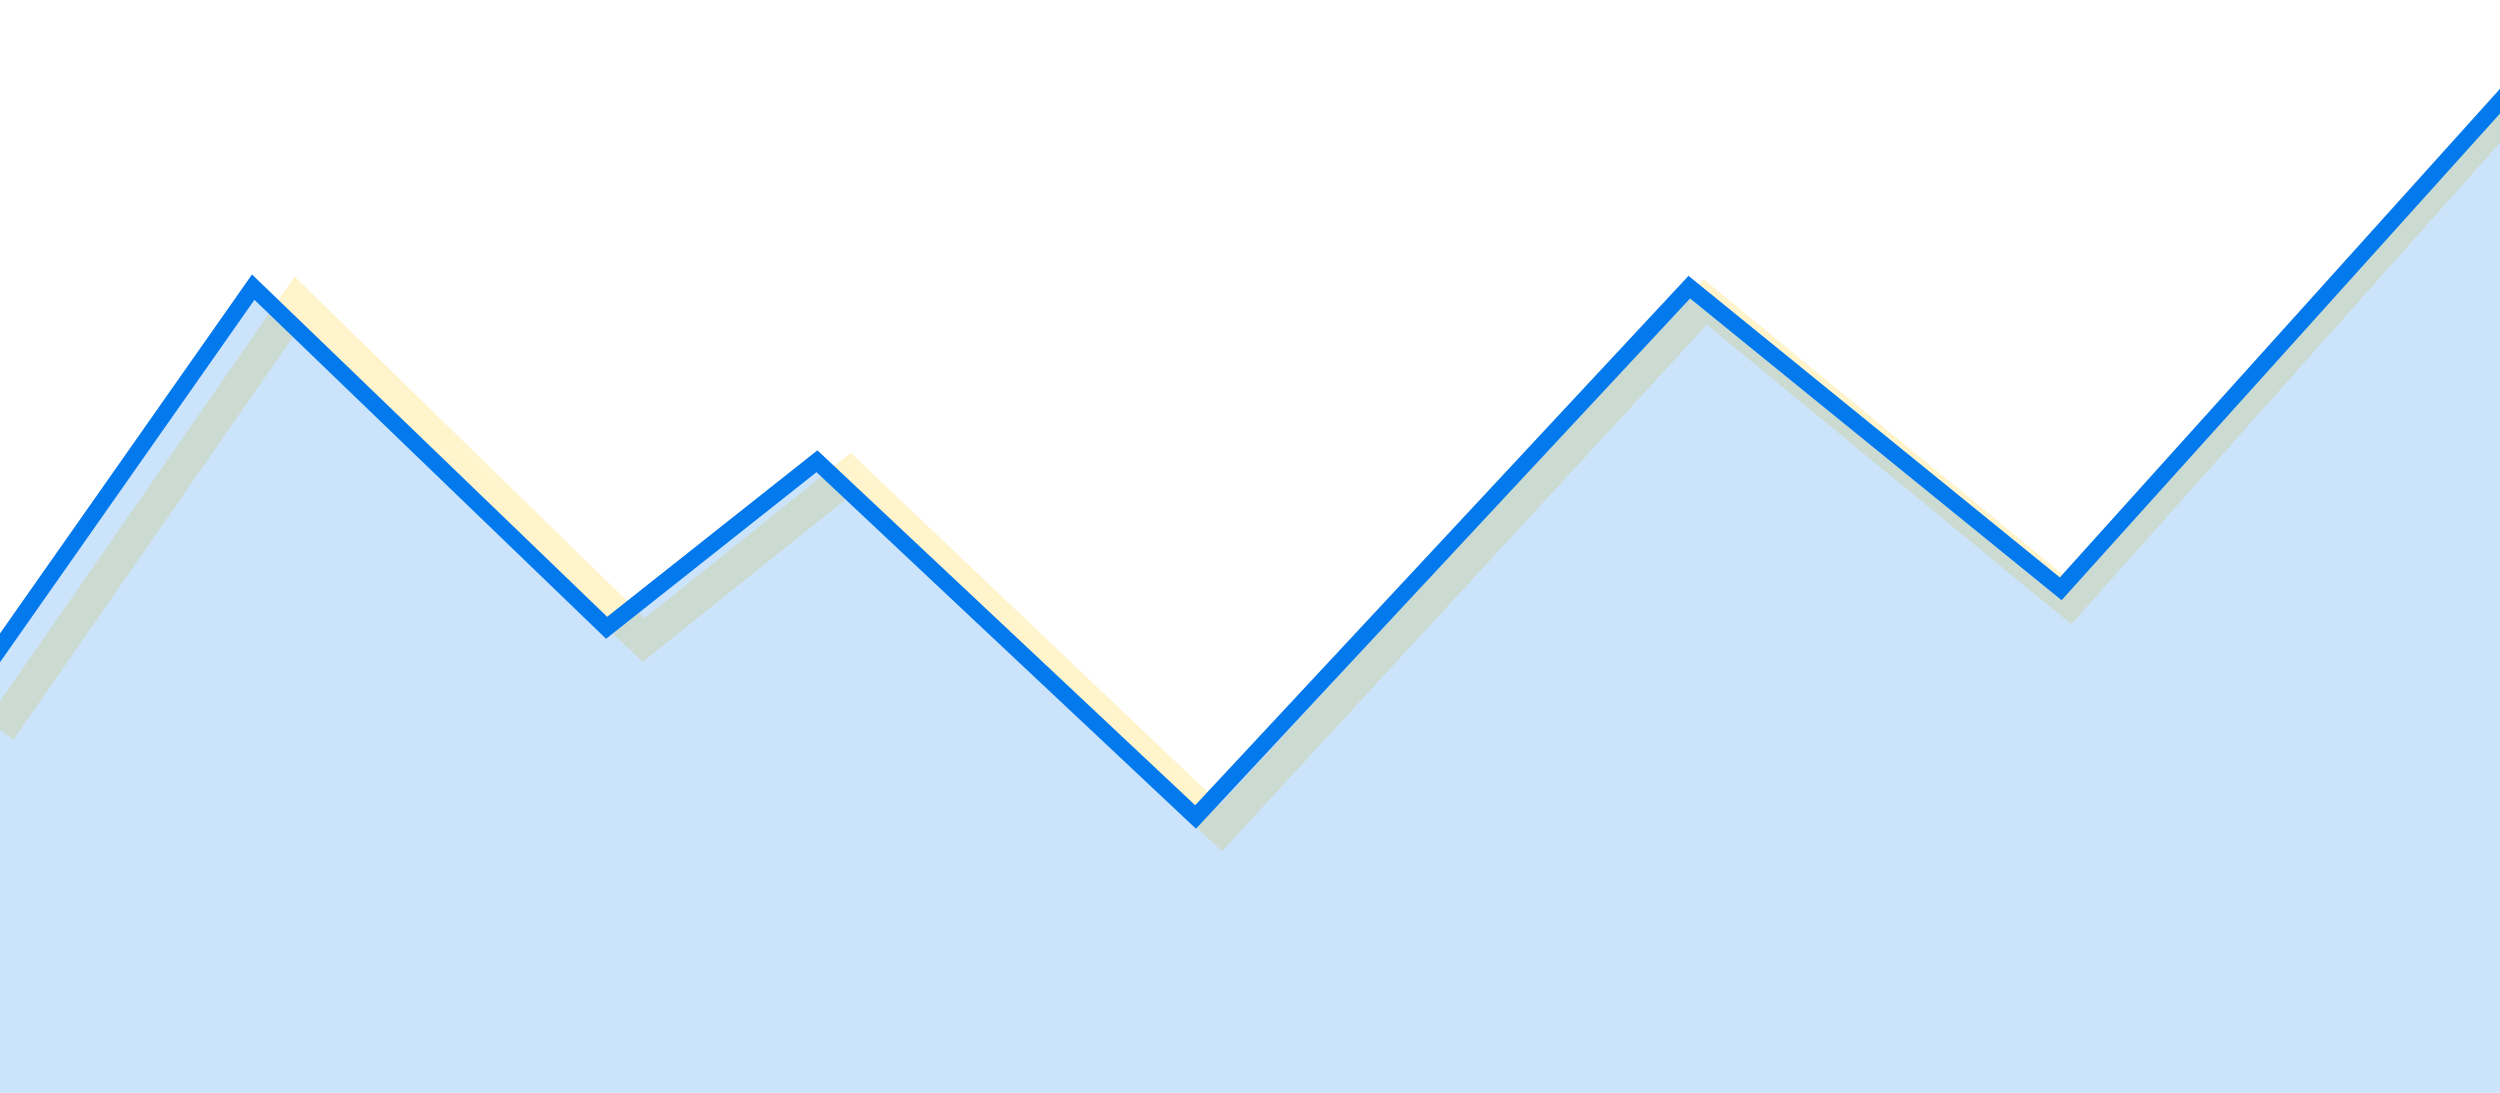 <svg width="151" height="66" viewBox="0 0 151 66" fill="none" xmlns="http://www.w3.org/2000/svg">
    <g opacity="0.2" filter="url(#filter0_f_399_172)">
        <path d="M0 44.103L17.941 18.247L38.872 38.66L51.331 28.68L73.757 50L103 18.247L125 36.324L152 6" stroke="#FFC700" stroke-width="2"/>
    </g>
    <path d="M15.295 17.344L-3 43.403V69H152V5L124.467 35.563L102.033 17.344L72.213 49.346L49.344 27.859L36.639 37.917L15.295 17.344Z" fill="#0379EE" fill-opacity="0.2" stroke="#0379EE"/>
    <defs>
        <filter id="filter0_f_399_172" x="-5.822" y="0.335" width="163.568" height="56.09" filterUnits="userSpaceOnUse" color-interpolation-filters="sRGB">
            <feFlood flood-opacity="0" result="BackgroundImageFix"/>
            <feBlend mode="normal" in="SourceGraphic" in2="BackgroundImageFix" result="shape"/>
            <feGaussianBlur stdDeviation="2.5" result="effect1_foregroundBlur_399_172"/>
        </filter>
    </defs>
</svg>
